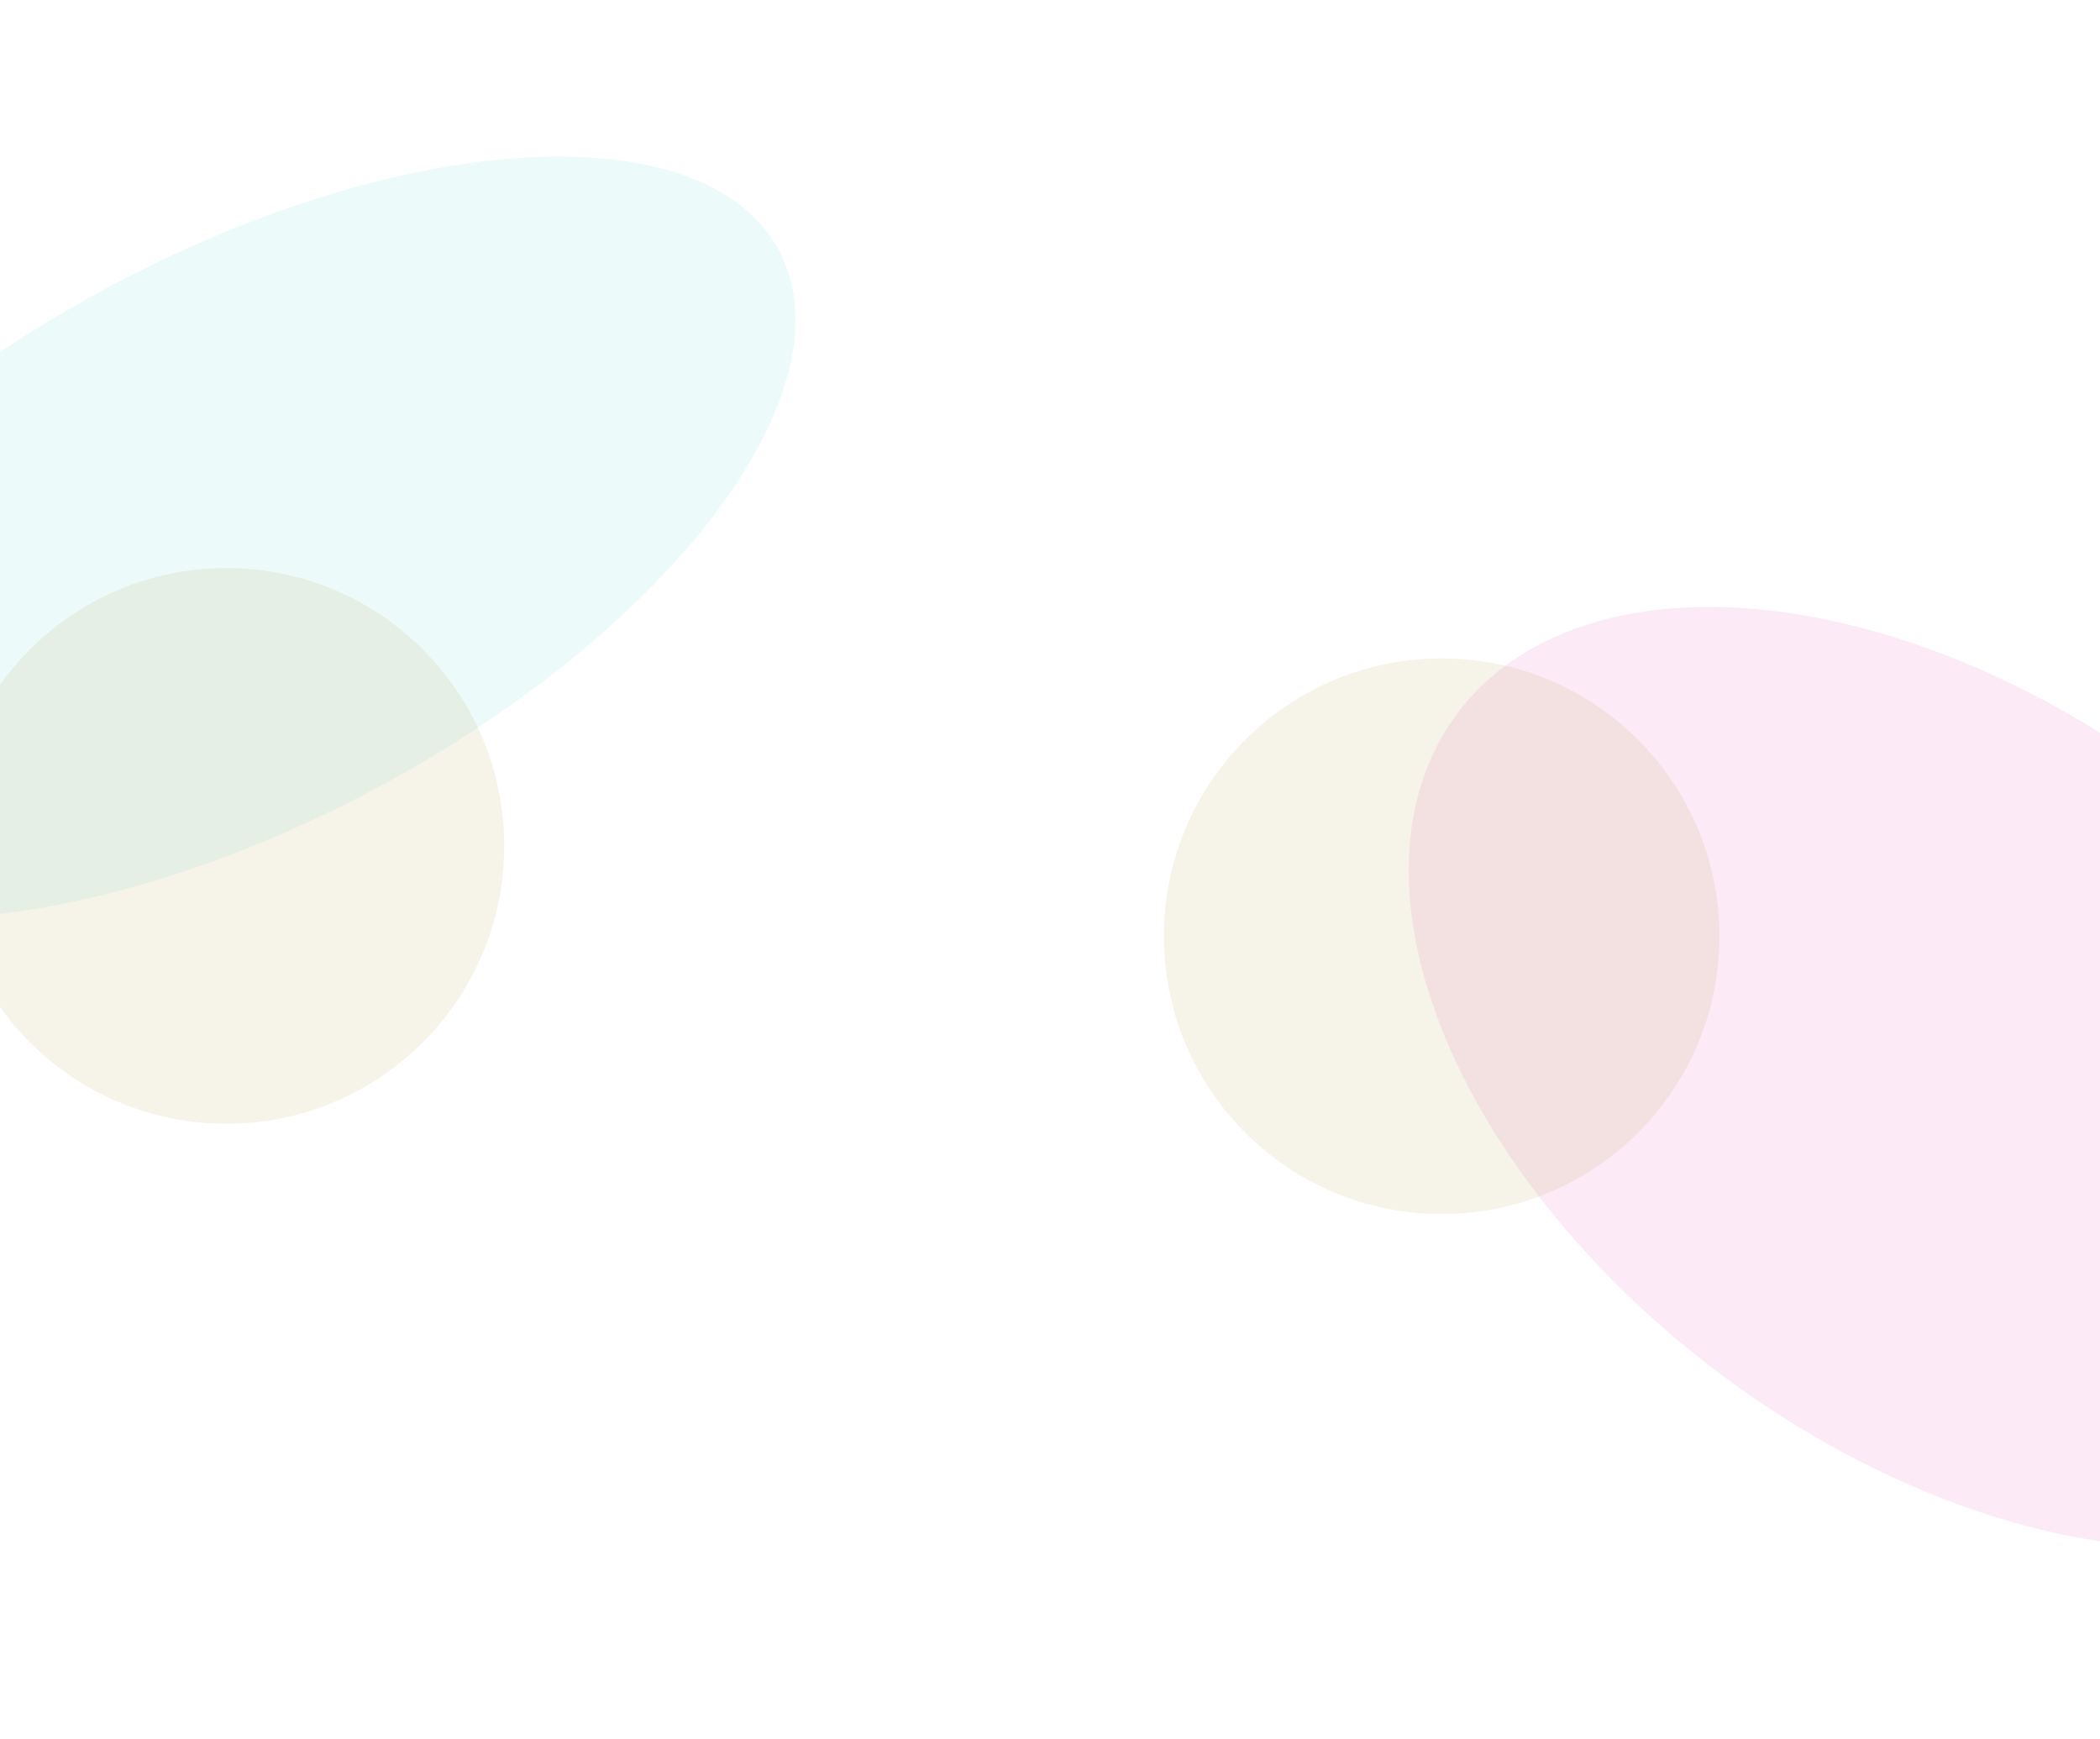 <svg width="1512" height="1252" viewBox="0 0 1512 1252" fill="none" xmlns="http://www.w3.org/2000/svg">
<g clip-path="url(#clip0_2002_6870)">
<g opacity="0.1" filter="url(#filter0_f_2002_6870)">
<ellipse cx="1400.38" cy="775.487" rx="438" ry="268" transform="rotate(36.655 1400.38 775.487)" fill="#E028A0"/>
</g>
<g opacity="0.1" filter="url(#filter1_f_2002_6870)">
<ellipse cx="174.67" cy="386.956" rx="438" ry="204.5" transform="rotate(-28.151 174.67 386.956)" fill="#3CD0C8"/>
</g>
<g opacity="0.14" filter="url(#filter2_f_2002_6870)">
<circle cx="1038" cy="674" r="200" fill="#BAA65F"/>
</g>
<g opacity="0.14" filter="url(#filter3_f_2002_6870)">
<circle cx="163" cy="609" r="200" fill="#BAA65F"/>
</g>
</g>
<defs>
<filter id="filter0_f_2002_6870" x="843.671" y="266.43" width="1113.41" height="1018.11" filterUnits="userSpaceOnUse" color-interpolation-filters="sRGB">
<feFlood flood-opacity="0" result="BackgroundImageFix"/>
<feBlend mode="normal" in="SourceGraphic" in2="BackgroundImageFix" result="shape"/>
<feGaussianBlur stdDeviation="85.26" result="effect1_foregroundBlur_2002_6870"/>
</filter>
<filter id="filter1_f_2002_6870" x="-394.001" y="-57.821" width="1137.34" height="889.554" filterUnits="userSpaceOnUse" color-interpolation-filters="sRGB">
<feFlood flood-opacity="0" result="BackgroundImageFix"/>
<feBlend mode="normal" in="SourceGraphic" in2="BackgroundImageFix" result="shape"/>
<feGaussianBlur stdDeviation="85.26" result="effect1_foregroundBlur_2002_6870"/>
</filter>
<filter id="filter2_f_2002_6870" x="667.48" y="303.48" width="741.04" height="741.04" filterUnits="userSpaceOnUse" color-interpolation-filters="sRGB">
<feFlood flood-opacity="0" result="BackgroundImageFix"/>
<feBlend mode="normal" in="SourceGraphic" in2="BackgroundImageFix" result="shape"/>
<feGaussianBlur stdDeviation="85.26" result="effect1_foregroundBlur_2002_6870"/>
</filter>
<filter id="filter3_f_2002_6870" x="-207.52" y="238.48" width="741.04" height="741.04" filterUnits="userSpaceOnUse" color-interpolation-filters="sRGB">
<feFlood flood-opacity="0" result="BackgroundImageFix"/>
<feBlend mode="normal" in="SourceGraphic" in2="BackgroundImageFix" result="shape"/>
<feGaussianBlur stdDeviation="85.26" result="effect1_foregroundBlur_2002_6870"/>
</filter>
<clipPath id="clip0_2002_6870">
<rect width="1512" height="1252" fill="white"/>
</clipPath>
</defs>
</svg>

